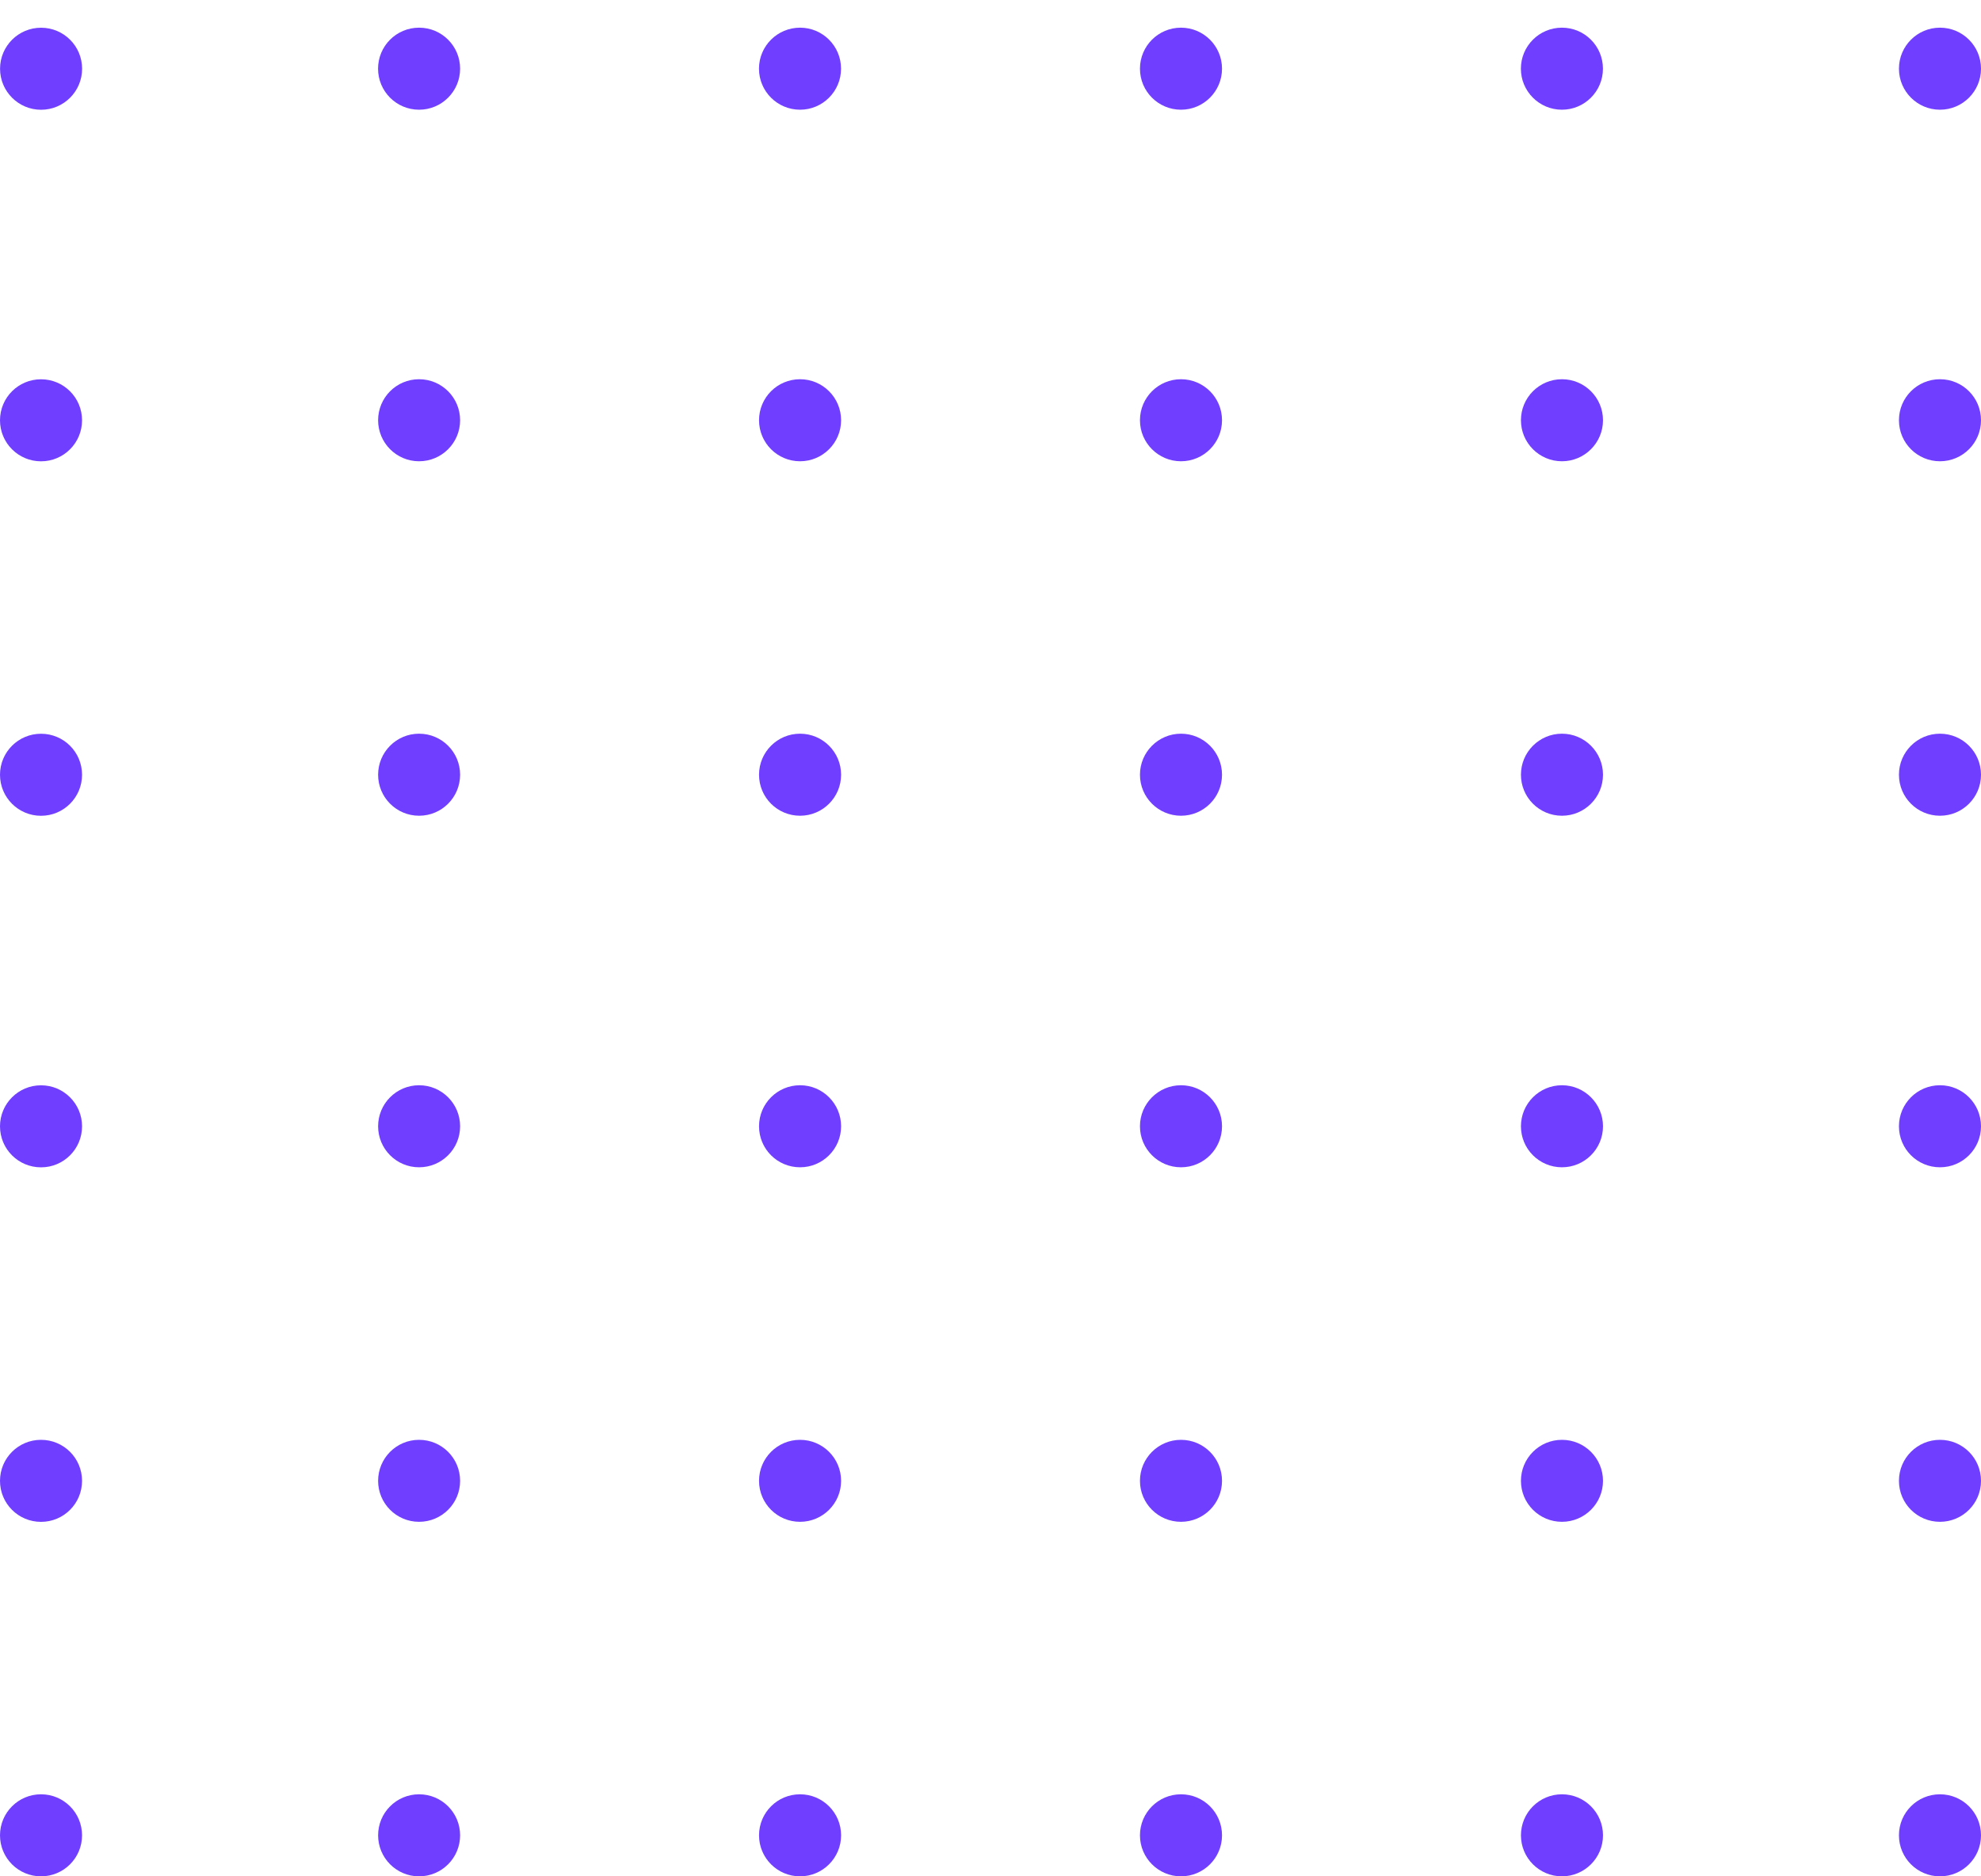 <svg width="38" height="36" viewBox="0 0 38 36" fill="none" xmlns="http://www.w3.org/2000/svg">
<path d="M0.787 36C1.222 36 1.574 35.648 1.574 35.213C1.574 34.779 1.222 34.426 0.787 34.426C0.352 34.426 0 34.779 0 35.213C0 35.648 0.352 36 0.787 36Z" fill="#703EFF"/>
<path d="M0.787 29.199C1.222 29.199 1.574 28.847 1.574 28.412C1.574 27.977 1.222 27.625 0.787 27.625C0.352 27.625 0 27.977 0 28.412C0 28.847 0.352 29.199 0.787 29.199Z" fill="#703EFF"/>
<path d="M0.787 22.397C1.222 22.397 1.574 22.045 1.574 21.61C1.574 21.176 1.222 20.823 0.787 20.823C0.352 20.823 0 21.176 0 21.61C0 22.045 0.352 22.397 0.787 22.397Z" fill="#703EFF"/>
<path d="M0.787 15.652C1.222 15.652 1.574 15.299 1.574 14.865C1.574 14.43 1.222 14.078 0.787 14.078C0.352 14.078 0 14.43 0 14.865C0 15.299 0.352 15.652 0.787 15.652Z" fill="#703EFF"/>
<path d="M0.787 8.851C1.222 8.851 1.574 8.498 1.574 8.064C1.574 7.629 1.222 7.277 0.787 7.277C0.352 7.277 0 7.629 0 8.064C0 8.498 0.352 8.851 0.787 8.851Z" fill="#703EFF"/>
<path d="M0.788 2.106C1.223 2.106 1.575 1.753 1.575 1.319C1.575 0.884 1.223 0.532 0.788 0.532C0.354 0.532 0.001 0.884 0.001 1.319C0.001 1.753 0.354 2.106 0.788 2.106Z" fill="#703EFF"/>
<path d="M37.213 36C37.648 36 38 35.647 38 35.213C38 34.778 37.648 34.426 37.213 34.426C36.778 34.426 36.426 34.778 36.426 35.213C36.426 35.647 36.778 36 37.213 36Z" fill="#703EFF"/>
<path d="M37.213 29.198C37.648 29.198 38 28.846 38 28.412C38 27.977 37.648 27.625 37.213 27.625C36.778 27.625 36.426 27.977 36.426 28.412C36.426 28.846 36.778 29.198 37.213 29.198Z" fill="#703EFF"/>
<path d="M37.213 22.396C37.648 22.396 38 22.044 38 21.609C38 21.175 37.648 20.822 37.213 20.822C36.778 20.822 36.426 21.175 36.426 21.609C36.426 22.044 36.778 22.396 37.213 22.396Z" fill="#703EFF"/>
<path d="M37.213 15.651C37.648 15.651 38 15.299 38 14.864C38 14.43 37.648 14.077 37.213 14.077C36.778 14.077 36.426 14.43 36.426 14.864C36.426 15.299 36.778 15.651 37.213 15.651Z" fill="#703EFF"/>
<path d="M37.213 8.85C37.648 8.85 38 8.497 38 8.063C38 7.628 37.648 7.276 37.213 7.276C36.778 7.276 36.426 7.628 36.426 8.063C36.426 8.497 36.778 8.85 37.213 8.85Z" fill="#703EFF"/>
<path d="M37.213 2.105C37.648 2.105 38 1.752 38 1.318C38 0.883 37.648 0.531 37.213 0.531C36.779 0.531 36.426 0.883 36.426 1.318C36.426 1.752 36.779 2.105 37.213 2.105Z" fill="#703EFF"/>
<path d="M29.962 36C30.396 36 30.749 35.647 30.749 35.213C30.749 34.778 30.396 34.426 29.962 34.426C29.527 34.426 29.175 34.778 29.175 35.213C29.175 35.647 29.527 36 29.962 36Z" fill="#703EFF"/>
<path d="M29.962 29.198C30.396 29.198 30.749 28.846 30.749 28.412C30.749 27.977 30.396 27.625 29.962 27.625C29.527 27.625 29.175 27.977 29.175 28.412C29.175 28.846 29.527 29.198 29.962 29.198Z" fill="#703EFF"/>
<path d="M29.962 22.396C30.396 22.396 30.749 22.044 30.749 21.609C30.749 21.175 30.396 20.822 29.962 20.822C29.527 20.822 29.175 21.175 29.175 21.609C29.175 22.044 29.527 22.396 29.962 22.396Z" fill="#703EFF"/>
<path d="M29.962 15.651C30.396 15.651 30.749 15.299 30.749 14.864C30.749 14.43 30.396 14.077 29.962 14.077C29.527 14.077 29.175 14.43 29.175 14.864C29.175 15.299 29.527 15.651 29.962 15.651Z" fill="#703EFF"/>
<path d="M29.962 8.85C30.396 8.85 30.749 8.497 30.749 8.063C30.749 7.628 30.396 7.276 29.962 7.276C29.527 7.276 29.175 7.628 29.175 8.063C29.175 8.497 29.527 8.85 29.962 8.85Z" fill="#703EFF"/>
<path d="M29.961 2.105C30.396 2.105 30.748 1.752 30.748 1.318C30.748 0.883 30.396 0.531 29.961 0.531C29.527 0.531 29.174 0.883 29.174 1.318C29.174 1.752 29.527 2.105 29.961 2.105Z" fill="#703EFF"/>
<path d="M22.654 36C23.089 36 23.441 35.647 23.441 35.213C23.441 34.778 23.089 34.426 22.654 34.426C22.22 34.426 21.867 34.778 21.867 35.213C21.867 35.647 22.22 36 22.654 36Z" fill="#703EFF"/>
<path d="M22.654 29.198C23.089 29.198 23.441 28.846 23.441 28.412C23.441 27.977 23.089 27.625 22.654 27.625C22.22 27.625 21.867 27.977 21.867 28.412C21.867 28.846 22.22 29.198 22.654 29.198Z" fill="#703EFF"/>
<path d="M22.654 22.396C23.089 22.396 23.441 22.044 23.441 21.609C23.441 21.175 23.089 20.822 22.654 20.822C22.22 20.822 21.867 21.175 21.867 21.609C21.867 22.044 22.22 22.396 22.654 22.396Z" fill="#703EFF"/>
<path d="M22.654 15.651C23.089 15.651 23.441 15.299 23.441 14.864C23.441 14.43 23.089 14.077 22.654 14.077C22.22 14.077 21.867 14.43 21.867 14.864C21.867 15.299 22.22 15.651 22.654 15.651Z" fill="#703EFF"/>
<path d="M22.654 8.85C23.089 8.85 23.441 8.497 23.441 8.063C23.441 7.628 23.089 7.276 22.654 7.276C22.22 7.276 21.867 7.628 21.867 8.063C21.867 8.497 22.22 8.85 22.654 8.85Z" fill="#703EFF"/>
<path d="M22.654 2.105C23.088 2.105 23.441 1.752 23.441 1.318C23.441 0.883 23.088 0.531 22.654 0.531C22.219 0.531 21.867 0.883 21.867 1.318C21.867 1.752 22.219 2.105 22.654 2.105Z" fill="#703EFF"/>
<path d="M15.347 36C15.781 36 16.134 35.647 16.134 35.213C16.134 34.778 15.781 34.426 15.347 34.426C14.912 34.426 14.56 34.778 14.56 35.213C14.56 35.647 14.912 36 15.347 36Z" fill="#703EFF"/>
<path d="M15.347 29.198C15.781 29.198 16.134 28.846 16.134 28.412C16.134 27.977 15.781 27.625 15.347 27.625C14.912 27.625 14.56 27.977 14.56 28.412C14.56 28.846 14.912 29.198 15.347 29.198Z" fill="#703EFF"/>
<path d="M15.347 22.396C15.781 22.396 16.134 22.044 16.134 21.609C16.134 21.175 15.781 20.822 15.347 20.822C14.912 20.822 14.56 21.175 14.56 21.609C14.56 22.044 14.912 22.396 15.347 22.396Z" fill="#703EFF"/>
<path d="M15.347 15.651C15.781 15.651 16.134 15.299 16.134 14.864C16.134 14.43 15.781 14.077 15.347 14.077C14.912 14.077 14.56 14.43 14.56 14.864C14.56 15.299 14.912 15.651 15.347 15.651Z" fill="#703EFF"/>
<path d="M15.347 8.85C15.781 8.85 16.134 8.497 16.134 8.063C16.134 7.628 15.781 7.276 15.347 7.276C14.912 7.276 14.56 7.628 14.56 8.063C14.56 8.497 14.912 8.85 15.347 8.85Z" fill="#703EFF"/>
<path d="M15.347 2.105C15.781 2.105 16.133 1.752 16.133 1.318C16.133 0.883 15.781 0.531 15.347 0.531C14.912 0.531 14.559 0.883 14.559 1.318C14.559 1.752 14.912 2.105 15.347 2.105Z" fill="#703EFF"/>
<path d="M8.039 36C8.474 36 8.826 35.647 8.826 35.213C8.826 34.778 8.474 34.426 8.039 34.426C7.605 34.426 7.253 34.778 7.253 35.213C7.253 35.647 7.605 36 8.039 36Z" fill="#703EFF"/>
<path d="M8.039 29.198C8.474 29.198 8.826 28.846 8.826 28.412C8.826 27.977 8.474 27.625 8.039 27.625C7.605 27.625 7.253 27.977 7.253 28.412C7.253 28.846 7.605 29.198 8.039 29.198Z" fill="#703EFF"/>
<path d="M8.039 22.396C8.474 22.396 8.826 22.044 8.826 21.609C8.826 21.175 8.474 20.822 8.039 20.822C7.605 20.822 7.253 21.175 7.253 21.609C7.253 22.044 7.605 22.396 8.039 22.396Z" fill="#703EFF"/>
<path d="M8.039 15.651C8.474 15.651 8.826 15.299 8.826 14.864C8.826 14.43 8.474 14.077 8.039 14.077C7.605 14.077 7.253 14.43 7.253 14.864C7.253 15.299 7.605 15.651 8.039 15.651Z" fill="#703EFF"/>
<path d="M8.039 8.85C8.474 8.85 8.826 8.497 8.826 8.063C8.826 7.628 8.474 7.276 8.039 7.276C7.605 7.276 7.253 7.628 7.253 8.063C7.253 8.497 7.605 8.85 8.039 8.85Z" fill="#703EFF"/>
<path d="M8.039 2.105C8.474 2.105 8.826 1.752 8.826 1.318C8.826 0.883 8.474 0.531 8.039 0.531C7.604 0.531 7.252 0.883 7.252 1.318C7.252 1.752 7.604 2.105 8.039 2.105Z" fill="#703EFF"/>
</svg>
